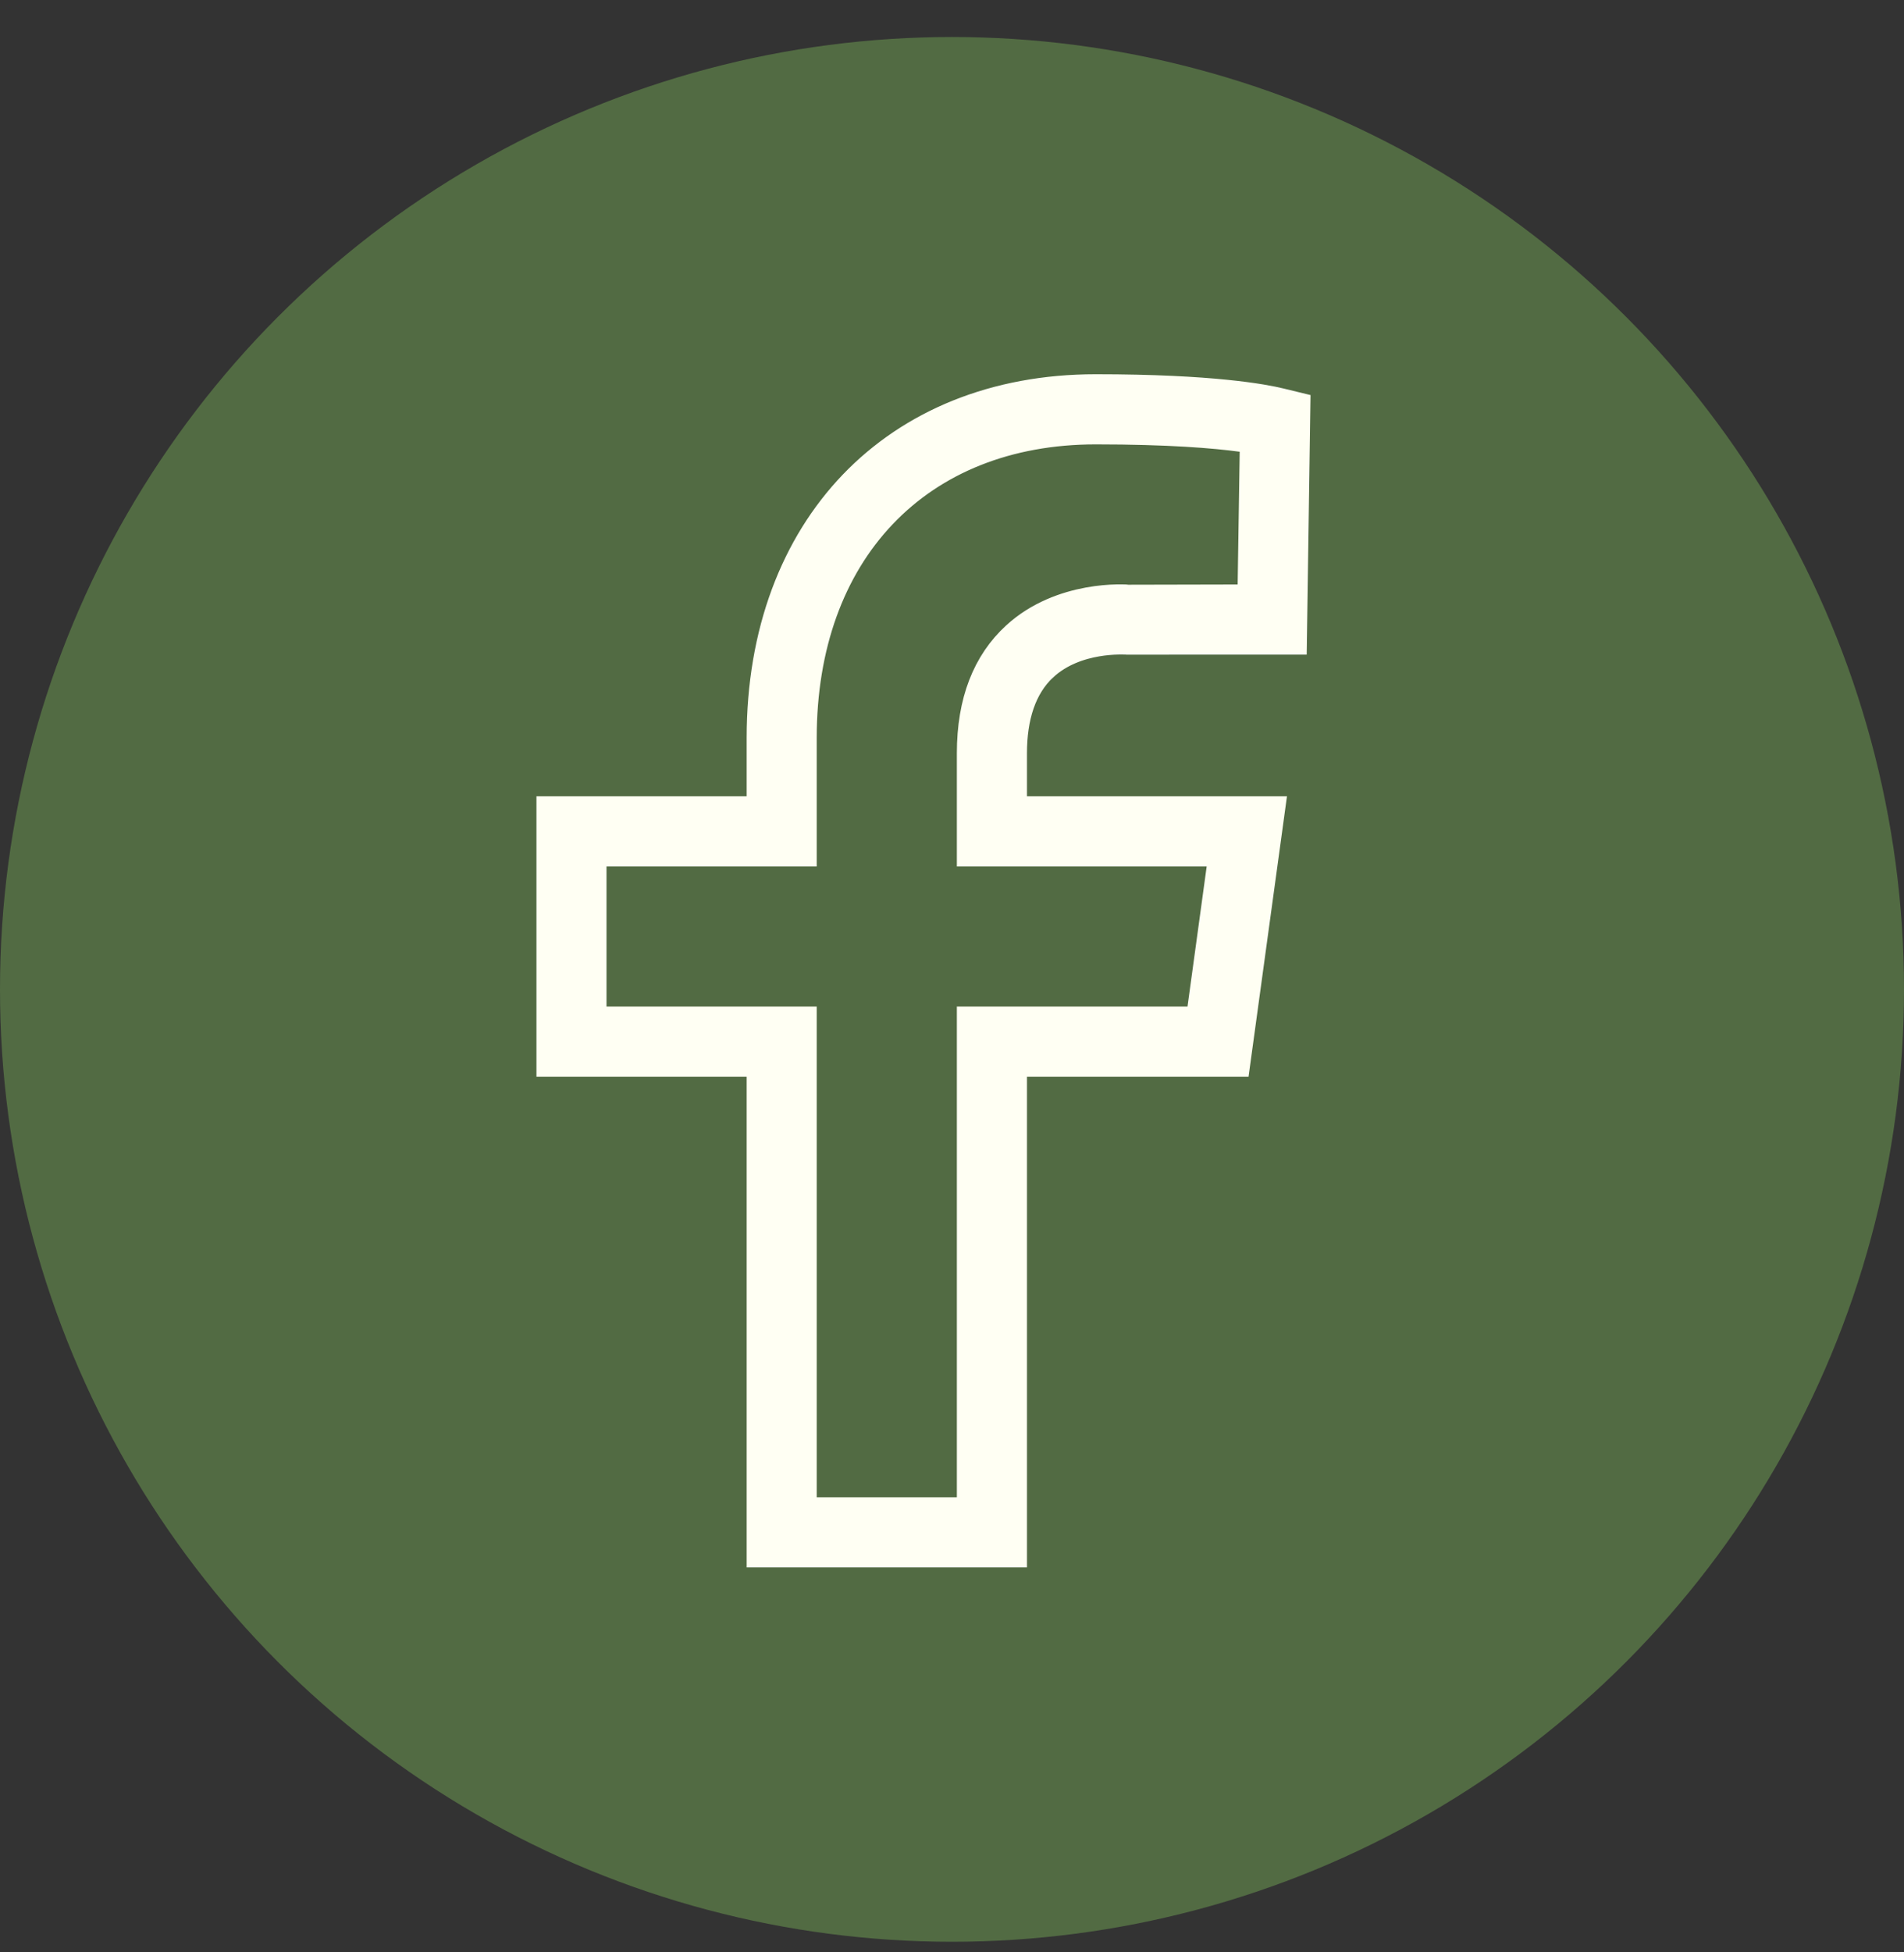 <svg width="40" height="41" viewBox="0 0 40 41" fill="none" xmlns="http://www.w3.org/2000/svg">
<rect x="0" y="0" width="40" height="41" fill="#333333" stroke="none"/>
<g clip-path="url(#clip0_1496_2442)">
<circle cx="20" cy="20.777" r="20" fill="#526B43"/>
</g>
<path d="M25.846 18.262L25.924 17.694L25.351 17.694L20.602 17.694V15.819C20.602 14.772 20.915 14.016 21.474 13.504L21.474 13.504C21.914 13.1 22.45 12.913 22.902 12.83C23.351 12.748 23.686 12.776 23.69 12.777L23.69 12.777L23.714 12.779L23.738 12.779L26.002 12.774L26.494 12.773L26.501 12.282L26.544 9.494L26.551 9.05L26.11 8.991C25.535 8.913 24.561 8.832 23.019 8.832C21.121 8.832 19.518 9.479 18.391 10.665C17.266 11.848 16.658 13.521 16.658 15.495V17.694H12.742H12.242V18.194V21.138V21.638H12.742H16.658V31.443V31.943H17.158H20.102H20.602V31.443V21.638H24.947H25.384L25.443 21.206L25.846 18.262ZM21.783 13.861L21.782 13.861C21.28 14.331 21.075 15.025 21.075 15.819V16.722V17.222H21.575H26.464L25.794 22.11H21.575H21.075V22.61V32.415H16.186V22.61V22.11H15.686H11.77V17.222H15.686H16.186V16.722V15.495C16.186 13.321 16.886 11.543 18.068 10.311C19.249 9.082 20.947 8.359 23.019 8.359C25.456 8.359 26.531 8.567 26.845 8.644C26.845 8.644 26.845 8.644 26.845 8.644L27.026 8.688L26.959 13.247L23.686 13.248L23.674 13.247C23.661 13.247 23.645 13.246 23.625 13.246C23.586 13.245 23.534 13.244 23.473 13.246C23.352 13.249 23.189 13.259 23.007 13.291C22.651 13.352 22.172 13.498 21.783 13.861Z" stroke="#FFFFF3"/>
<defs>
<clipPath id="clip0_1496_2442">
<rect width="40" height="40" fill="white" transform="translate(0 0.777)"/>
</clipPath>
</defs>
</svg>
